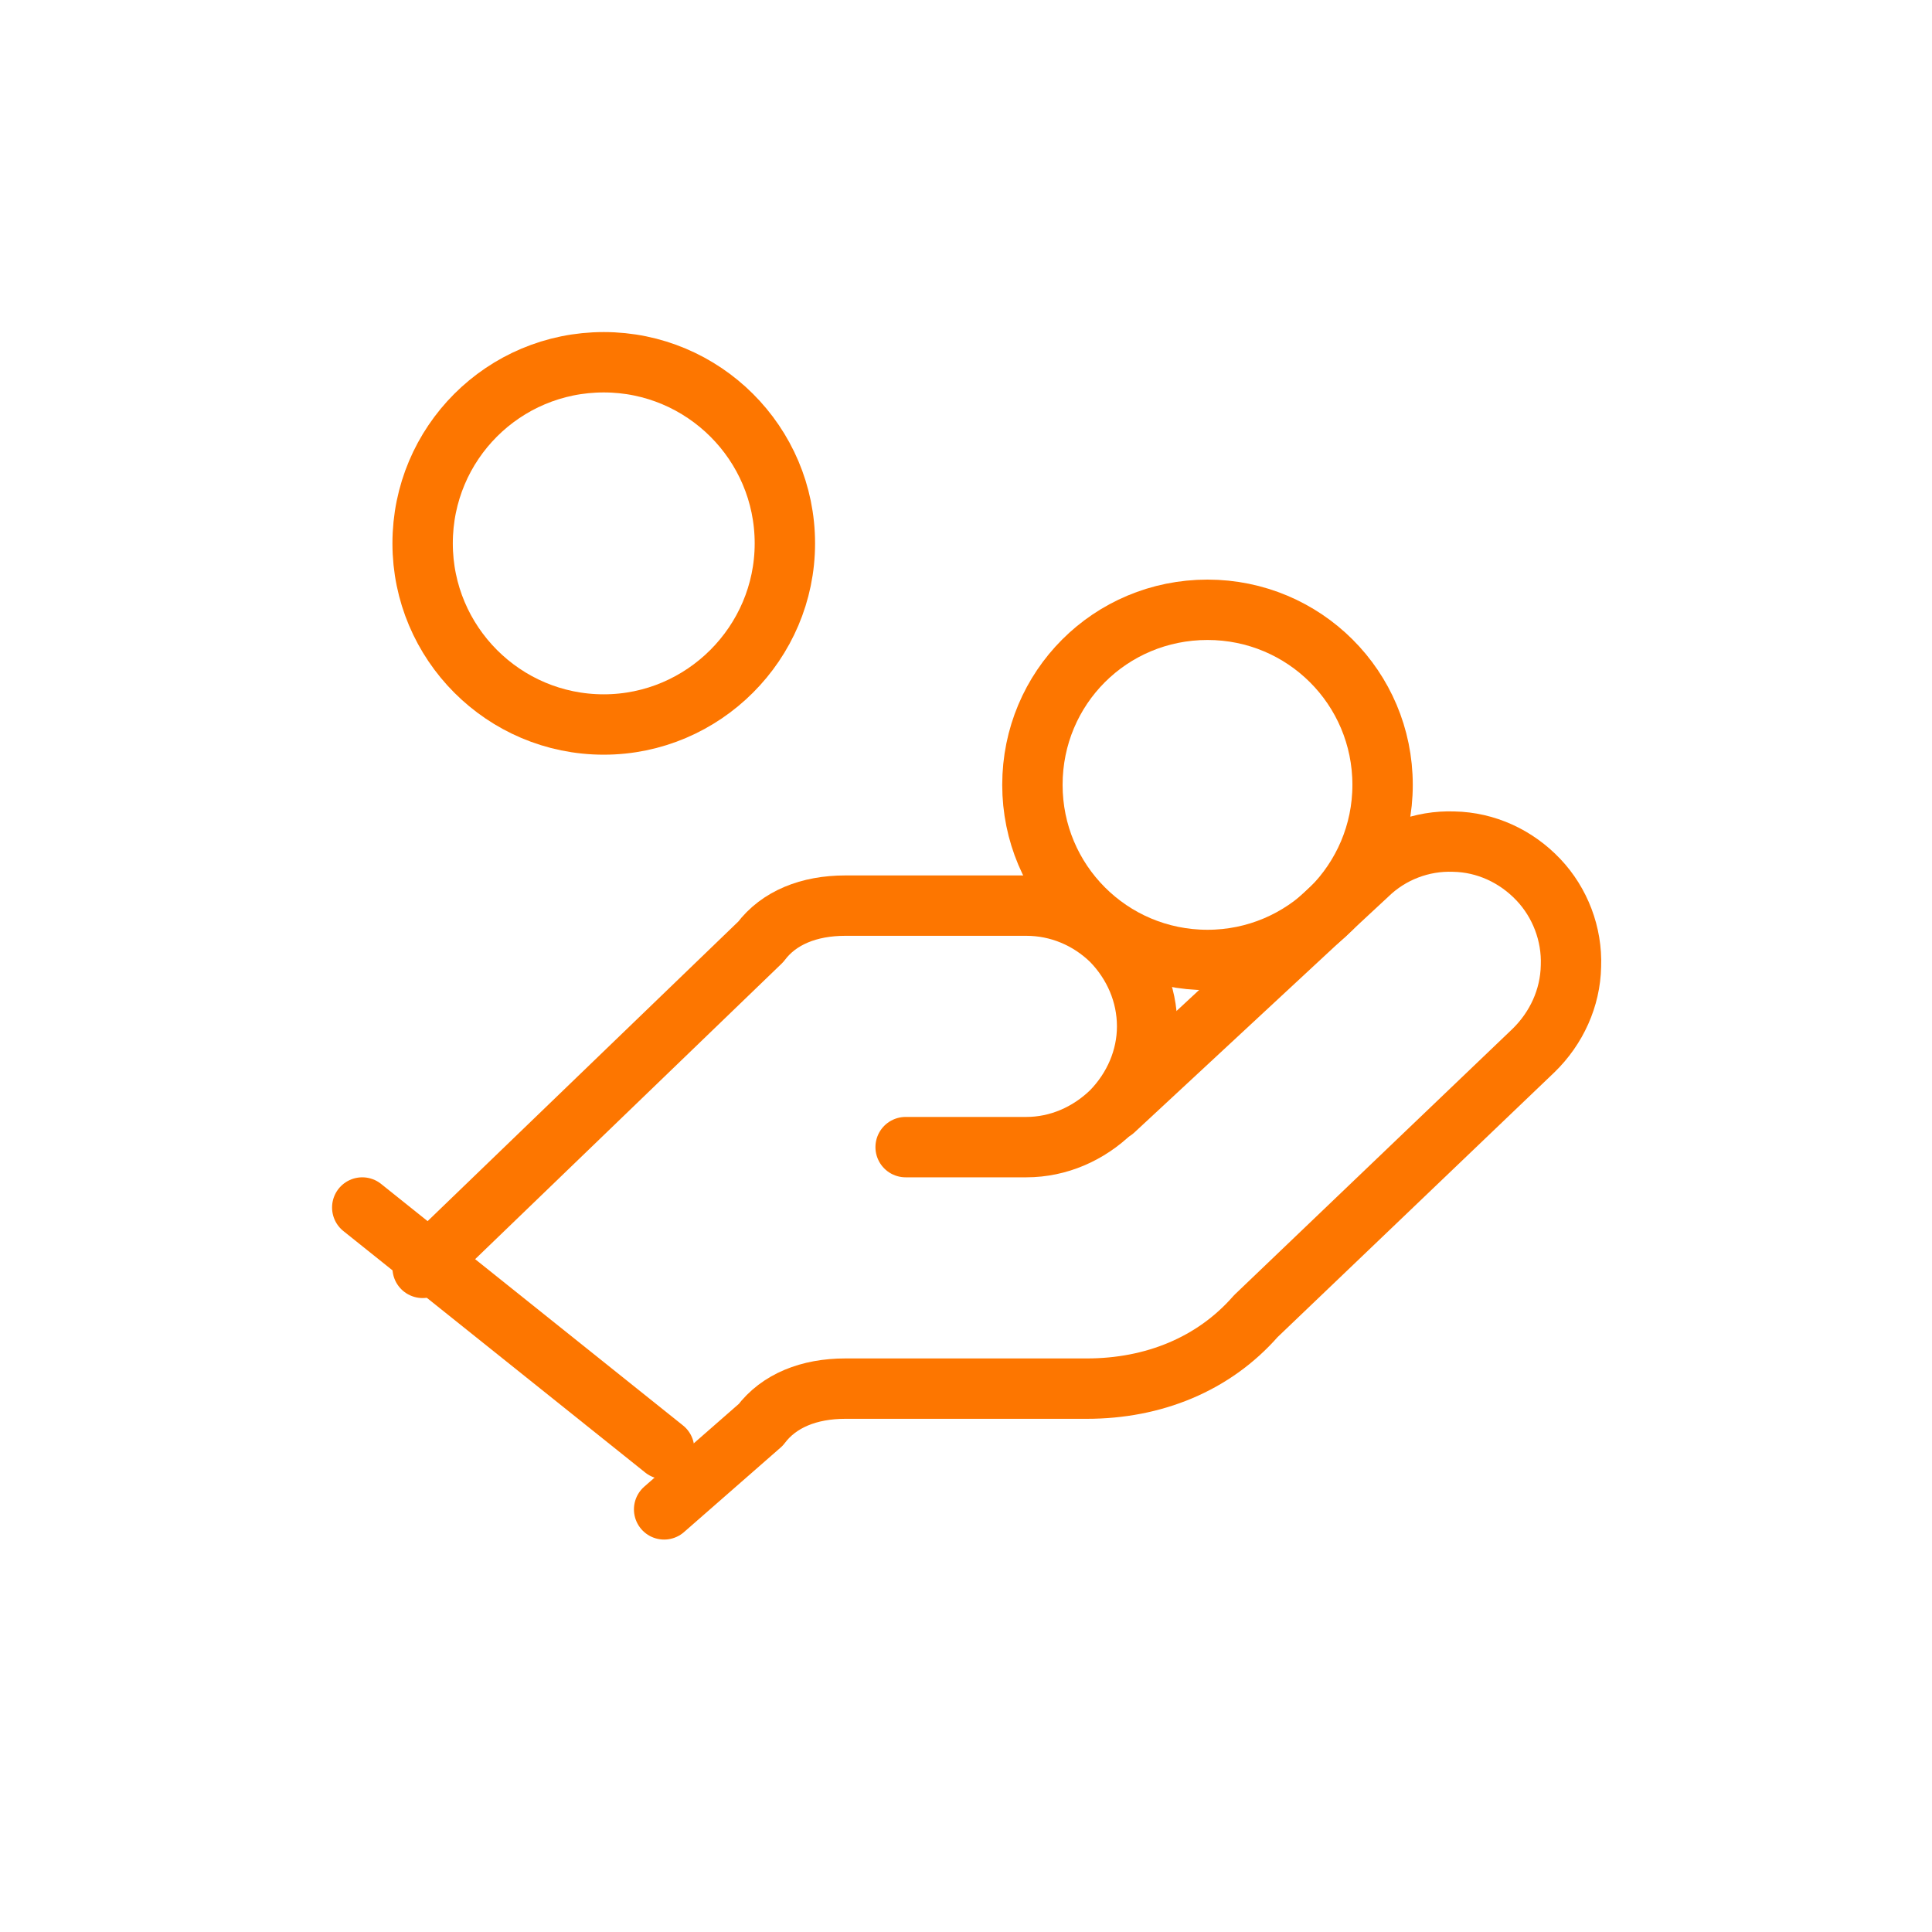 <svg width="32" height="32" viewBox="0 0 32 32" fill="none" xmlns="http://www.w3.org/2000/svg" xmlns:xlink="http://www.w3.org/1999/xlink">
	<desc>
			Created with Pixso.
	</desc>
	<defs>
		<clipPath id="clip184_971">
			<rect id="Frame" rx="0" width="23" height="23" transform="translate(4.5 4.5)" fill="white" fill-opacity="0"/>
		</clipPath>
		<clipPath id="clip184_970">
			<rect id="Name=Sell, State=Press" rx="0" width="31" height="31" transform="translate(0.5 0.5)" fill="white" fill-opacity="0"/>
		</clipPath>
	</defs>
	<g clip-path="url(#clip184_970)">
		<rect id="Frame" rx="0" width="23" height="23" transform="translate(4.5 4.5)" fill="#FFFFFF" fill-opacity="0"/>
		<g clip-path="url(#clip184_971)">
			<path id="Vector" d="M15 19L17 19C17.53 19 18.03 18.78 18.41 18.41C18.78 18.03 19 17.53 19 17C19 16.46 18.78 15.96 18.41 15.58C18.03 15.21 17.53 15 17 15L14 15C13.4 15 12.9 15.2 12.6 15.6L7 21" stroke="#FD7600" stroke-opacity="1" stroke-width="1" stroke-linejoin="round" stroke-linecap="round"/>
			<path id="Vector" d="M11 25L12.6 23.6C12.9 23.2 13.4 23 14 23L18 23C19.1 23 20.1 22.6 20.8 21.8L25.4 17.4C25.78 17.03 26.01 16.53 26.02 16C26.04 15.47 25.84 14.95 25.48 14.57C25.11 14.18 24.61 13.95 24.08 13.94C23.55 13.92 23.03 14.12 22.65 14.49L18.45 18.39" stroke="#FD7600" stroke-opacity="1" stroke-width="1" stroke-linejoin="round" stroke-linecap="round"/>
			<path id="Vector" d="M6 20L11 24" stroke="#FD7600" stroke-opacity="1" stroke-width="1" stroke-linejoin="round" stroke-linecap="round"/>
			<path id="Vector" d="M20 15.9C18.39 15.9 17.1 14.6 17.1 13C17.1 11.39 18.39 10.1 20 10.1C21.6 10.1 22.9 11.39 22.9 13C22.9 14.6 21.6 15.9 20 15.9Z" stroke="#FD7600" stroke-opacity="1" stroke-width="1" stroke-linejoin="round"/>
			<path id="Vector" d="M10 12C8.34 12 7 10.65 7 9C7 7.34 8.34 6 10 6C11.65 6 13 7.34 13 9C13 10.65 11.65 12 10 12Z" stroke="#FD7600" stroke-opacity="1" stroke-width="1" stroke-linejoin="round"/>
		</g>
	</g>
</svg>
